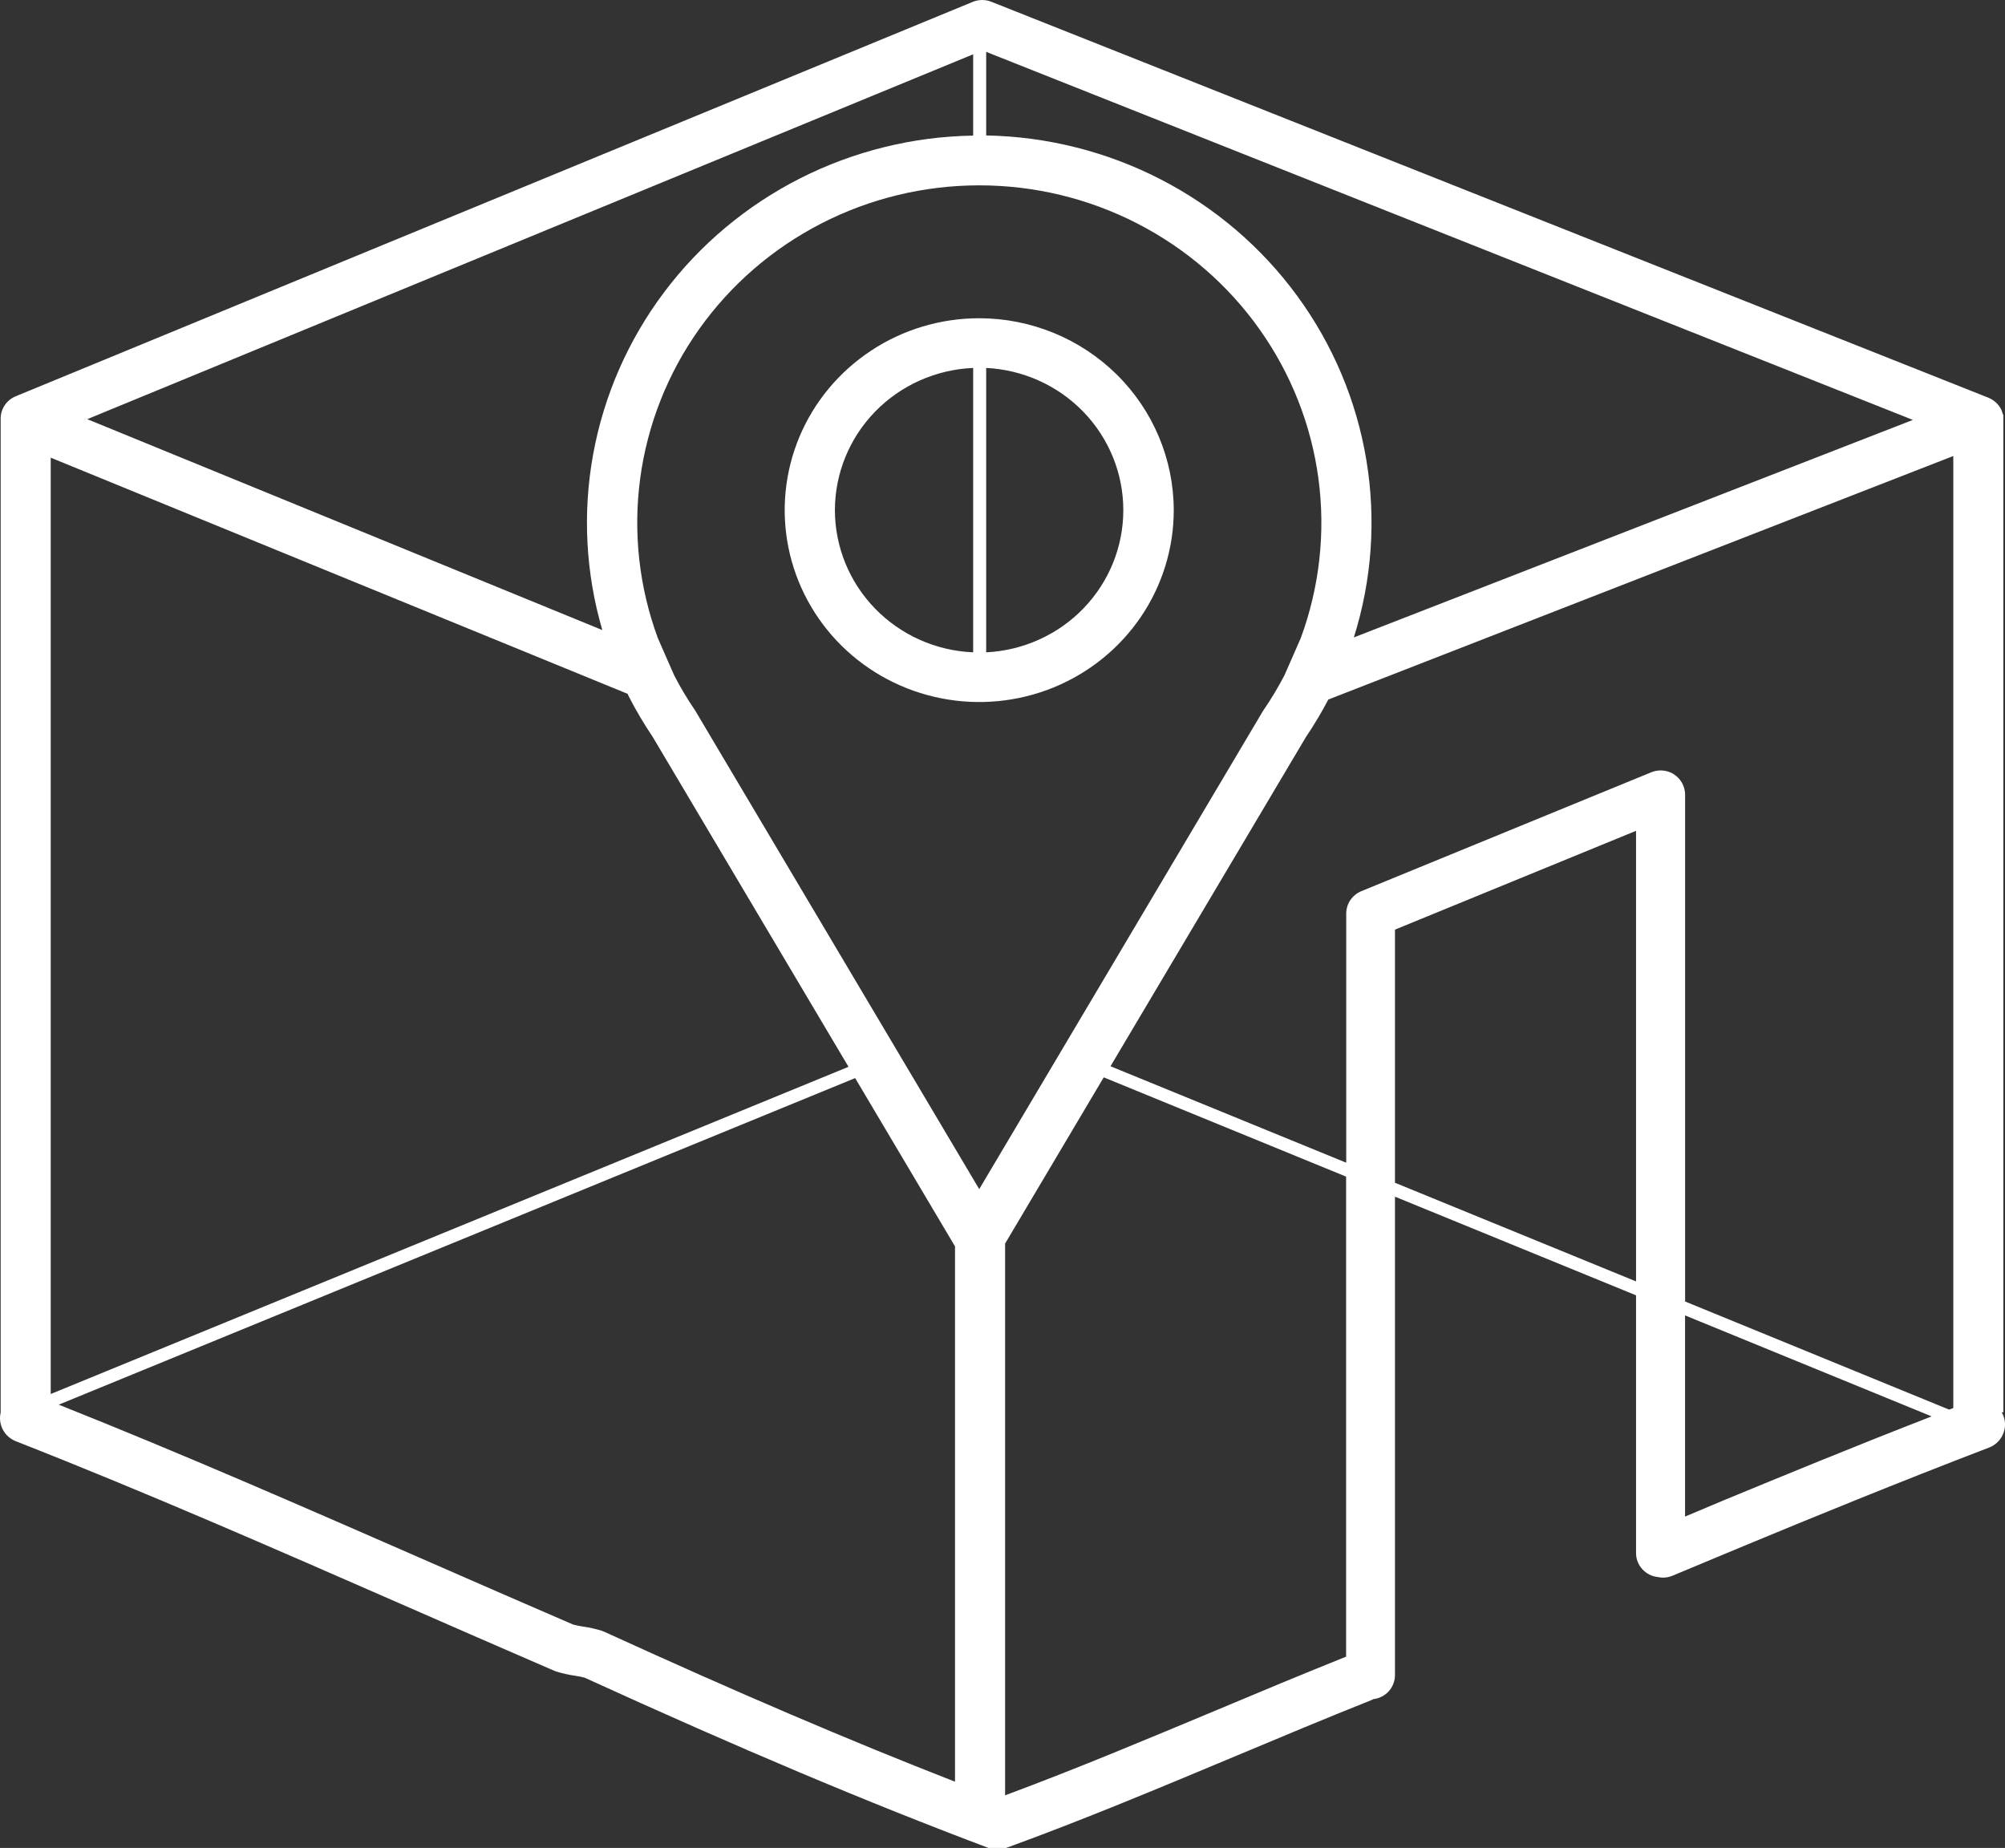 <svg width="51" height="47" viewBox="0 0 51 47" fill="none" xmlns="http://www.w3.org/2000/svg">
<rect x="0" y="0" width="51" height="47" fill="#333333" stroke="none"/>
<path d="M50.957 36.003C50.946 35.975 50.932 35.947 50.916 35.921H50.958V10.764C50.958 10.759 50.958 10.753 50.958 10.747V10.719C50.958 10.708 50.958 10.698 50.958 10.688C50.958 10.677 50.958 10.668 50.958 10.659C50.958 10.65 50.958 10.638 50.958 10.628V10.543H50.945C50.945 10.543 50.945 10.543 50.945 10.538L50.938 10.51C50.938 10.5 50.931 10.489 50.926 10.478C50.925 10.472 50.923 10.466 50.921 10.46V10.453C50.916 10.442 50.911 10.432 50.906 10.421L50.894 10.397L50.877 10.37C50.873 10.361 50.868 10.353 50.863 10.345L50.844 10.32L50.827 10.298L50.805 10.272L50.787 10.254L50.759 10.228L50.742 10.213L50.711 10.19L50.694 10.178L50.662 10.158L50.642 10.146L50.611 10.131L50.586 10.12L50.577 10.115L25.219 0.046C25.068 -0.015 24.898 -0.015 24.747 0.046L0.399 10.079C0.282 10.127 0.183 10.21 0.115 10.315C0.046 10.42 0.012 10.544 0.017 10.669V35.926C-0.018 36.073 0.002 36.228 0.073 36.362C0.143 36.496 0.261 36.6 0.403 36.656C3.736 37.964 7.022 39.405 10.201 40.796C11.476 41.354 12.794 41.931 14.096 42.493L14.149 42.513C14.303 42.561 14.46 42.596 14.62 42.619C14.703 42.631 14.786 42.647 14.868 42.668C18.815 44.471 22.083 45.848 25.144 47H25.593C27.582 46.277 29.557 45.447 31.467 44.648C32.588 44.178 33.747 43.693 34.881 43.241C34.9 43.233 34.918 43.224 34.935 43.215C35.087 43.197 35.226 43.125 35.327 43.013C35.427 42.901 35.483 42.756 35.483 42.606V30.436L41.615 32.945V39.5C41.615 39.652 41.672 39.799 41.776 39.912C41.88 40.025 42.022 40.096 42.176 40.111C42.216 40.12 42.258 40.124 42.299 40.125C42.385 40.125 42.469 40.108 42.548 40.074L44.33 39.331C46.041 38.62 48.298 37.697 50.589 36.819C50.668 36.79 50.74 36.745 50.801 36.688C50.862 36.631 50.911 36.562 50.945 36.486C50.979 36.411 50.998 36.329 51 36.246C51.002 36.163 50.987 36.08 50.957 36.003ZM42.587 19.698C42.502 19.642 42.404 19.607 42.302 19.598C42.2 19.588 42.097 19.603 42.002 19.642L34.627 22.666C34.514 22.713 34.417 22.792 34.348 22.893C34.28 22.994 34.244 23.112 34.243 23.234V29.572L28.247 27.119L33.219 18.744C33.426 18.437 33.616 18.12 33.787 17.792L49.685 11.598V35.811L49.579 35.852L42.863 33.102V20.209C42.862 20.108 42.837 20.009 42.788 19.919C42.74 19.83 42.67 19.754 42.584 19.698H42.587ZM24.908 30.244L17.692 18.087C17.686 18.077 17.679 18.066 17.672 18.055C17.48 17.773 17.305 17.48 17.149 17.177L16.735 16.234C16.256 14.938 16.101 13.546 16.283 12.178C16.465 10.81 16.979 9.505 17.781 8.375C18.584 7.244 19.65 6.321 20.891 5.684C22.132 5.046 23.511 4.714 24.91 4.714C26.309 4.714 27.687 5.046 28.928 5.684C30.169 6.321 31.236 7.244 32.038 8.375C32.84 9.505 33.355 10.81 33.537 12.178C33.719 13.546 33.564 14.938 33.085 16.234L32.671 17.177C32.513 17.48 32.337 17.773 32.144 18.055C32.136 18.066 32.13 18.077 32.123 18.087L24.908 30.244ZM1.29 11.64L15.965 17.647L15.986 17.695C15.991 17.706 15.996 17.717 16.002 17.728C16.181 18.076 16.381 18.413 16.6 18.738L21.583 27.133L1.29 35.455V11.64ZM48.657 10.68L34.437 16.212C34.897 14.753 35.006 13.208 34.755 11.7C34.505 10.192 33.902 8.762 32.995 7.524C32.088 6.285 30.901 5.272 29.528 4.564C28.155 3.856 26.634 3.473 25.085 3.445V1.319L48.657 10.68ZM24.754 1.381V3.449C23.22 3.473 21.713 3.846 20.349 4.538C18.985 5.23 17.8 6.223 16.888 7.439C15.976 8.655 15.36 10.062 15.088 11.552C14.816 13.04 14.896 14.571 15.321 16.025L2.22 10.661L24.754 1.381ZM15.302 41.475C15.148 41.428 14.991 41.392 14.832 41.37C14.747 41.357 14.662 41.34 14.579 41.319C13.289 40.763 11.984 40.192 10.721 39.639C7.727 38.331 4.636 36.976 1.494 35.726L21.752 27.42L24.292 31.7V45.315C21.62 44.274 18.747 43.045 15.369 41.501L15.302 41.475ZM34.24 42.135C33.149 42.572 32.042 43.034 30.969 43.485C29.207 44.221 27.388 44.986 25.566 45.662V31.629L28.075 27.401L34.24 29.926V42.135ZM35.483 30.082V23.644L41.615 21.131V32.591L35.483 30.082ZM43.834 38.163L42.862 38.572V33.456L49.134 36.024C47.178 36.784 45.305 37.555 43.834 38.163Z" fill="white"/>
<path d="M24.908 8.094C23.929 8.094 22.972 8.38 22.159 8.917C21.345 9.453 20.711 10.215 20.336 11.107C19.962 11.999 19.864 12.98 20.055 13.927C20.246 14.873 20.717 15.743 21.409 16.426C22.101 17.108 22.983 17.573 23.942 17.761C24.902 17.95 25.897 17.853 26.801 17.484C27.705 17.114 28.478 16.489 29.022 15.686C29.566 14.883 29.856 13.94 29.856 12.975C29.854 11.681 29.332 10.44 28.405 9.525C27.477 8.61 26.22 8.095 24.908 8.094ZM21.237 12.975C21.238 12.041 21.604 11.144 22.259 10.47C22.915 9.796 23.808 9.398 24.754 9.358V16.591C23.808 16.552 22.914 16.153 22.259 15.479C21.604 14.806 21.238 13.908 21.237 12.975ZM25.085 16.591V9.358C26.026 9.405 26.913 9.806 27.562 10.479C28.211 11.152 28.573 12.046 28.573 12.975C28.573 13.904 28.211 14.798 27.562 15.471C26.913 16.144 26.026 16.545 25.085 16.591Z" fill="white"/>
</svg>
